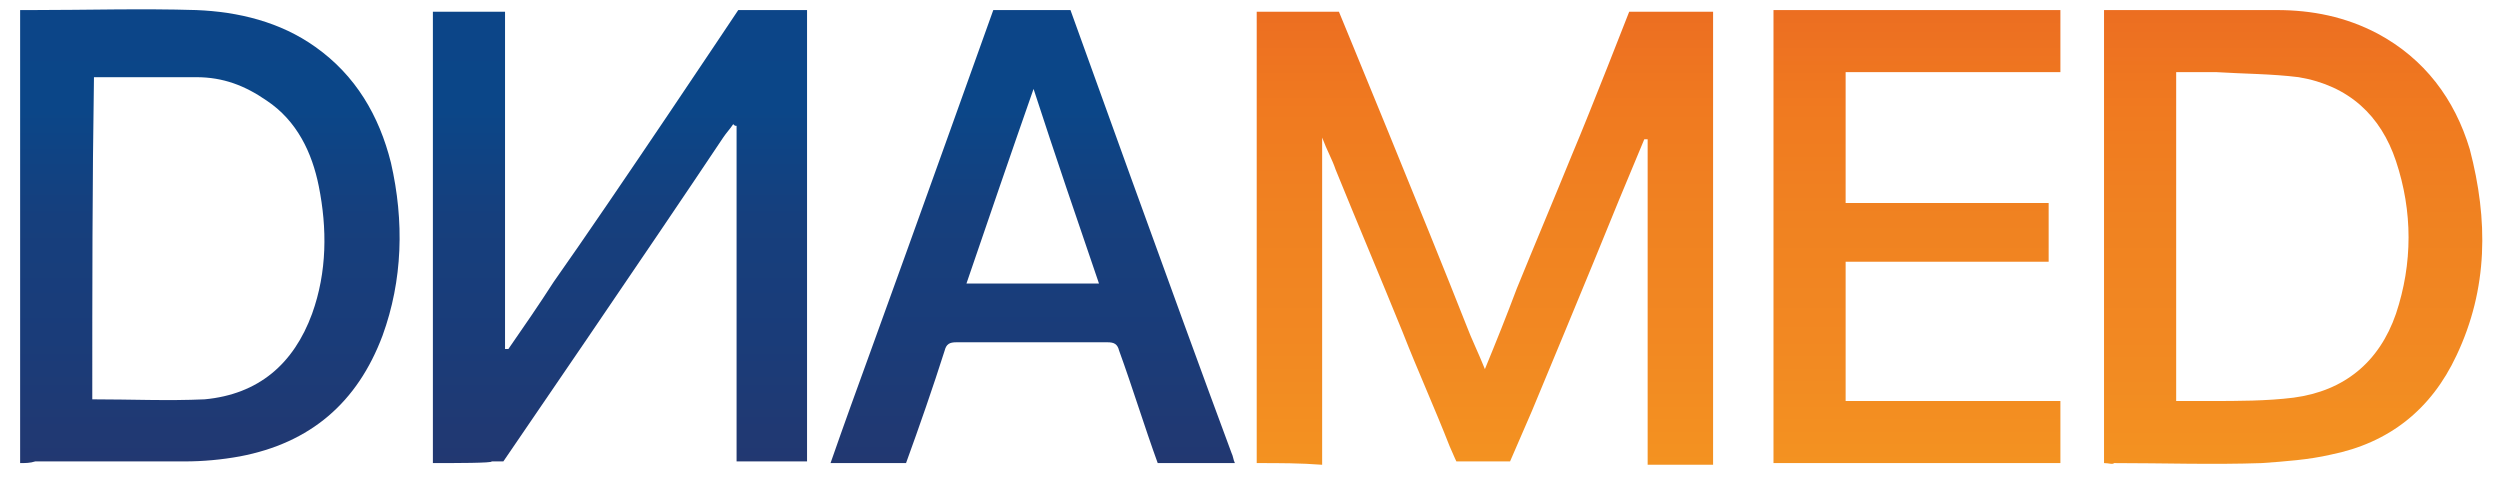 <?xml version="1.0" encoding="utf-8"?>
<!-- Generator: Adobe Illustrator 24.0.0, SVG Export Plug-In . SVG Version: 6.00 Build 0)  -->
<svg version="1.1" id="Слой_1" xmlns="http://www.w3.org/2000/svg" xmlns:xlink="http://www.w3.org/1999/xlink" x="0px" y="0px"
	 width="149px" height="29px" viewBox="0 0 149 29" style="enable-background:new 0 0 149 29;" xml:space="preserve">
<style type="text/css">
	.st0{fill:url(#SVGID_1_);}
	.st1{fill:url(#SVGID_2_);}
	.st2{fill:url(#SVGID_3_);}
	.st3{fill:url(#SVGID_4_);}
	.st4{fill:url(#SVGID_5_);}
	.st5{fill:url(#SVGID_6_);}
</style>
<g>
	<g>
		<linearGradient id="SVGID_1_" gradientUnits="userSpaceOnUse" x1="88.581" y1="27.613" x2="88.581" y2="0.637">
			<stop  offset="0" style="stop-color:#F39221"/>
			<stop  offset="0.278" style="stop-color:#F28822"/>
			<stop  offset="0.542" style="stop-color:#F08221"/>
			<stop  offset="0.78" style="stop-color:#F07A20"/>
			<stop  offset="1" style="stop-color:#EC6E21"/>
		</linearGradient>
		<path class="st0" d="M74.9,27.6c0-9,0-17.9,0-26.9c1.6,0,4.9,0,4.9,0s5.2,12.6,7.6,18.7c0.3,0.8,0.7,1.6,1.1,2.6
			c0.7-1.7,1.3-3.2,1.9-4.8c1.1-2.7,2.2-5.3,3.3-8c1.1-2.6,3.4-8.5,3.4-8.5s3.6,0,5,0c0,9,0,18,0,27c-1.3,0-2.6,0-3.9,0
			c0-6.5,0-12.9,0-19.4c-0.1,0-0.1,0-0.2,0c-0.5,1.2-1,2.4-1.5,3.6c-1.7,4.2-5.2,12.6-5.2,12.6l-1.3,3l-3.2,0c0,0-0.1-0.2-0.4-0.9
			c-0.9-2.3-1.9-4.5-2.8-6.8c-1.3-3.2-2.7-6.5-4-9.7c-0.2-0.6-0.5-1.1-0.8-1.9c0,6.6,0,13,0,19.5C77.5,27.6,76.3,27.6,74.9,27.6z"/>
		<linearGradient id="SVGID_2_" gradientUnits="userSpaceOnUse" x1="136.714" y1="27.673" x2="136.714" y2="0.642">
			<stop  offset="0" style="stop-color:#F39221"/>
			<stop  offset="0.278" style="stop-color:#F28822"/>
			<stop  offset="0.542" style="stop-color:#F08221"/>
			<stop  offset="0.78" style="stop-color:#F07A20"/>
			<stop  offset="1" style="stop-color:#EC6E21"/>
		</linearGradient>
		<path class="st1" d="M125.4,27.6c0-9,0-18,0-27c0.2,0,0.4,0,0.6,0c3.2,0,6.5,0,9.7,0c2.1,0,4.1,0.4,6,1.4c2.8,1.5,4.6,3.9,5.5,6.9
			c1.1,4.2,1.1,8.3-0.8,12.3c-1.5,3.2-4,5.2-7.5,5.9c-1.3,0.3-2.7,0.4-4.1,0.5c-2.9,0.1-5.9,0-8.8,0
			C125.9,27.7,125.7,27.6,125.4,27.6z M129.7,23.9c0.7,0,1.4,0,2,0c1.7,0,3.4,0,5-0.2c3-0.4,5.1-2.1,6.1-5c1-3,1-6.1,0-9.1
			c-0.9-2.7-2.8-4.5-5.8-5c-1.6-0.2-3.3-0.2-4.9-0.3c-0.8,0-1.6,0-2.4,0C129.7,10.9,129.7,17.4,129.7,23.9z"/>
		<linearGradient id="SVGID_3_" gradientUnits="userSpaceOnUse" x1="114.254" y1="27.602" x2="114.254" y2="0.642">
			<stop  offset="0" style="stop-color:#F39221"/>
			<stop  offset="0.278" style="stop-color:#F28822"/>
			<stop  offset="0.542" style="stop-color:#F08221"/>
			<stop  offset="0.78" style="stop-color:#F07A20"/>
			<stop  offset="1" style="stop-color:#EC6E21"/>
		</linearGradient>
		<path class="st2" d="M105.7,27.6c0-3.8,0-7.5,0-11.2c0-5,0-15.8,0-15.8s11.3,0,16.5,0c0.2,0,0.4,0,0.6,0c0,1.2,0,2.4,0,3.7
			c-4.3,0-8.5,0-12.8,0c0,2.6,0,5.1,0,7.8c4,0,8.1,0,12.1,0c0,1.2,0,2.3,0,3.5c-4,0-8,0-12.1,0c0,2.8,0,5.5,0,8.3
			c4.3,0,8.5,0,12.8,0c0,1.2,0,2.4,0,3.7C117.2,27.6,111.5,27.6,105.7,27.6z"/>
	</g>
	<g>
		<linearGradient id="SVGID_4_" gradientUnits="userSpaceOnUse" x1="36.992" y1="27.646" x2="36.992" y2="0.637">
			<stop  offset="0" style="stop-color:#223871"/>
			<stop  offset="0.278" style="stop-color:#1A3C79"/>
			<stop  offset="0.542" style="stop-color:#163F7D"/>
			<stop  offset="0.78" style="stop-color:#0B4688"/>
			<stop  offset="1" style="stop-color:#0C4588"/>
		</linearGradient>
		<path class="st3" d="M25.8,27.6c0-9,0-18,0-26.9c1.4,0,2.8,0,4.3,0c0,6.7,0,13.4,0,20.1c0.1,0,0.1,0,0.2,0c0.9-1.3,1.8-2.6,2.7-4
			C36.6,11.7,44,0.6,44,0.6l1.3,0c0,0,1.7,0,2.8,0c0,9,0,17.9,0,26.9c-1.4,0-2.8,0-4.2,0c0-6.7,0-13.3,0-20c-0.1,0-0.1,0-0.2-0.1
			c-0.2,0.3-0.4,0.5-0.6,0.8c-4.2,6.3-13.1,19.3-13.1,19.3h-0.7C29.4,27.6,27.1,27.6,25.8,27.6z"/>
		<linearGradient id="SVGID_5_" gradientUnits="userSpaceOnUse" x1="12.495" y1="27.645" x2="12.495" y2="0.637">
			<stop  offset="0" style="stop-color:#223871"/>
			<stop  offset="0.278" style="stop-color:#1A3C79"/>
			<stop  offset="0.542" style="stop-color:#163F7D"/>
			<stop  offset="0.78" style="stop-color:#0B4688"/>
			<stop  offset="1" style="stop-color:#0C4588"/>
		</linearGradient>
		<path class="st4" d="M1.2,27.6c0-9,0-18,0-27c0.3,0,0.5,0,0.7,0c3.3,0,6.5-0.1,9.8,0c2.5,0.1,5,0.7,7.1,2.2
			c2.4,1.7,3.8,4.1,4.5,6.9c0.8,3.5,0.7,7-0.5,10.3c-1.5,4-4.3,6.4-8.5,7.2c-1.1,0.2-2.2,0.3-3.3,0.3c-3,0-5.9,0-8.9,0
			C1.8,27.6,1.5,27.6,1.2,27.6z M5.5,23.8c2.3,0,4.5,0.1,6.7,0c3.2-0.3,5.3-2.1,6.4-5.1c0.9-2.5,0.9-5.1,0.4-7.6
			c-0.4-2-1.3-3.9-3.1-5.1c-1.3-0.9-2.6-1.4-4.2-1.4c-2,0-4.1,0-6.1,0C5.5,10.9,5.5,17.4,5.5,23.8z"/>
		<linearGradient id="SVGID_6_" gradientUnits="userSpaceOnUse" x1="61.552" y1="27.607" x2="61.552" y2="0.637">
			<stop  offset="0" style="stop-color:#223871"/>
			<stop  offset="0.278" style="stop-color:#1A3C79"/>
			<stop  offset="0.542" style="stop-color:#163F7D"/>
			<stop  offset="0.78" style="stop-color:#0B4688"/>
			<stop  offset="1" style="stop-color:#0C4588"/>
		</linearGradient>
		<path class="st5" d="M73.6,27.6c-1.5,0-3,0-4.6,0c-0.8-2.2-1.5-4.5-2.3-6.7c-0.1-0.4-0.3-0.5-0.7-0.5c-3,0-6,0-9,0
			c-0.4,0-0.6,0.1-0.7,0.5c-0.7,2.2-1.5,4.5-2.3,6.7c-1.5,0-3,0-4.5,0c0.8-2.3,1.6-4.5,2.4-6.7c2.4-6.6,7.3-20.3,7.3-20.3l4.6,0
			c0,0,6.4,17.8,9.6,26.4C73.5,27.2,73.5,27.4,73.6,27.6z M57.6,16.9c2.7,0,5.2,0,7.9,0c-1.3-3.8-2.6-7.6-3.9-11.6
			C60.2,9.3,58.9,13.1,57.6,16.9z"/>
	</g>
</g>
</svg>
